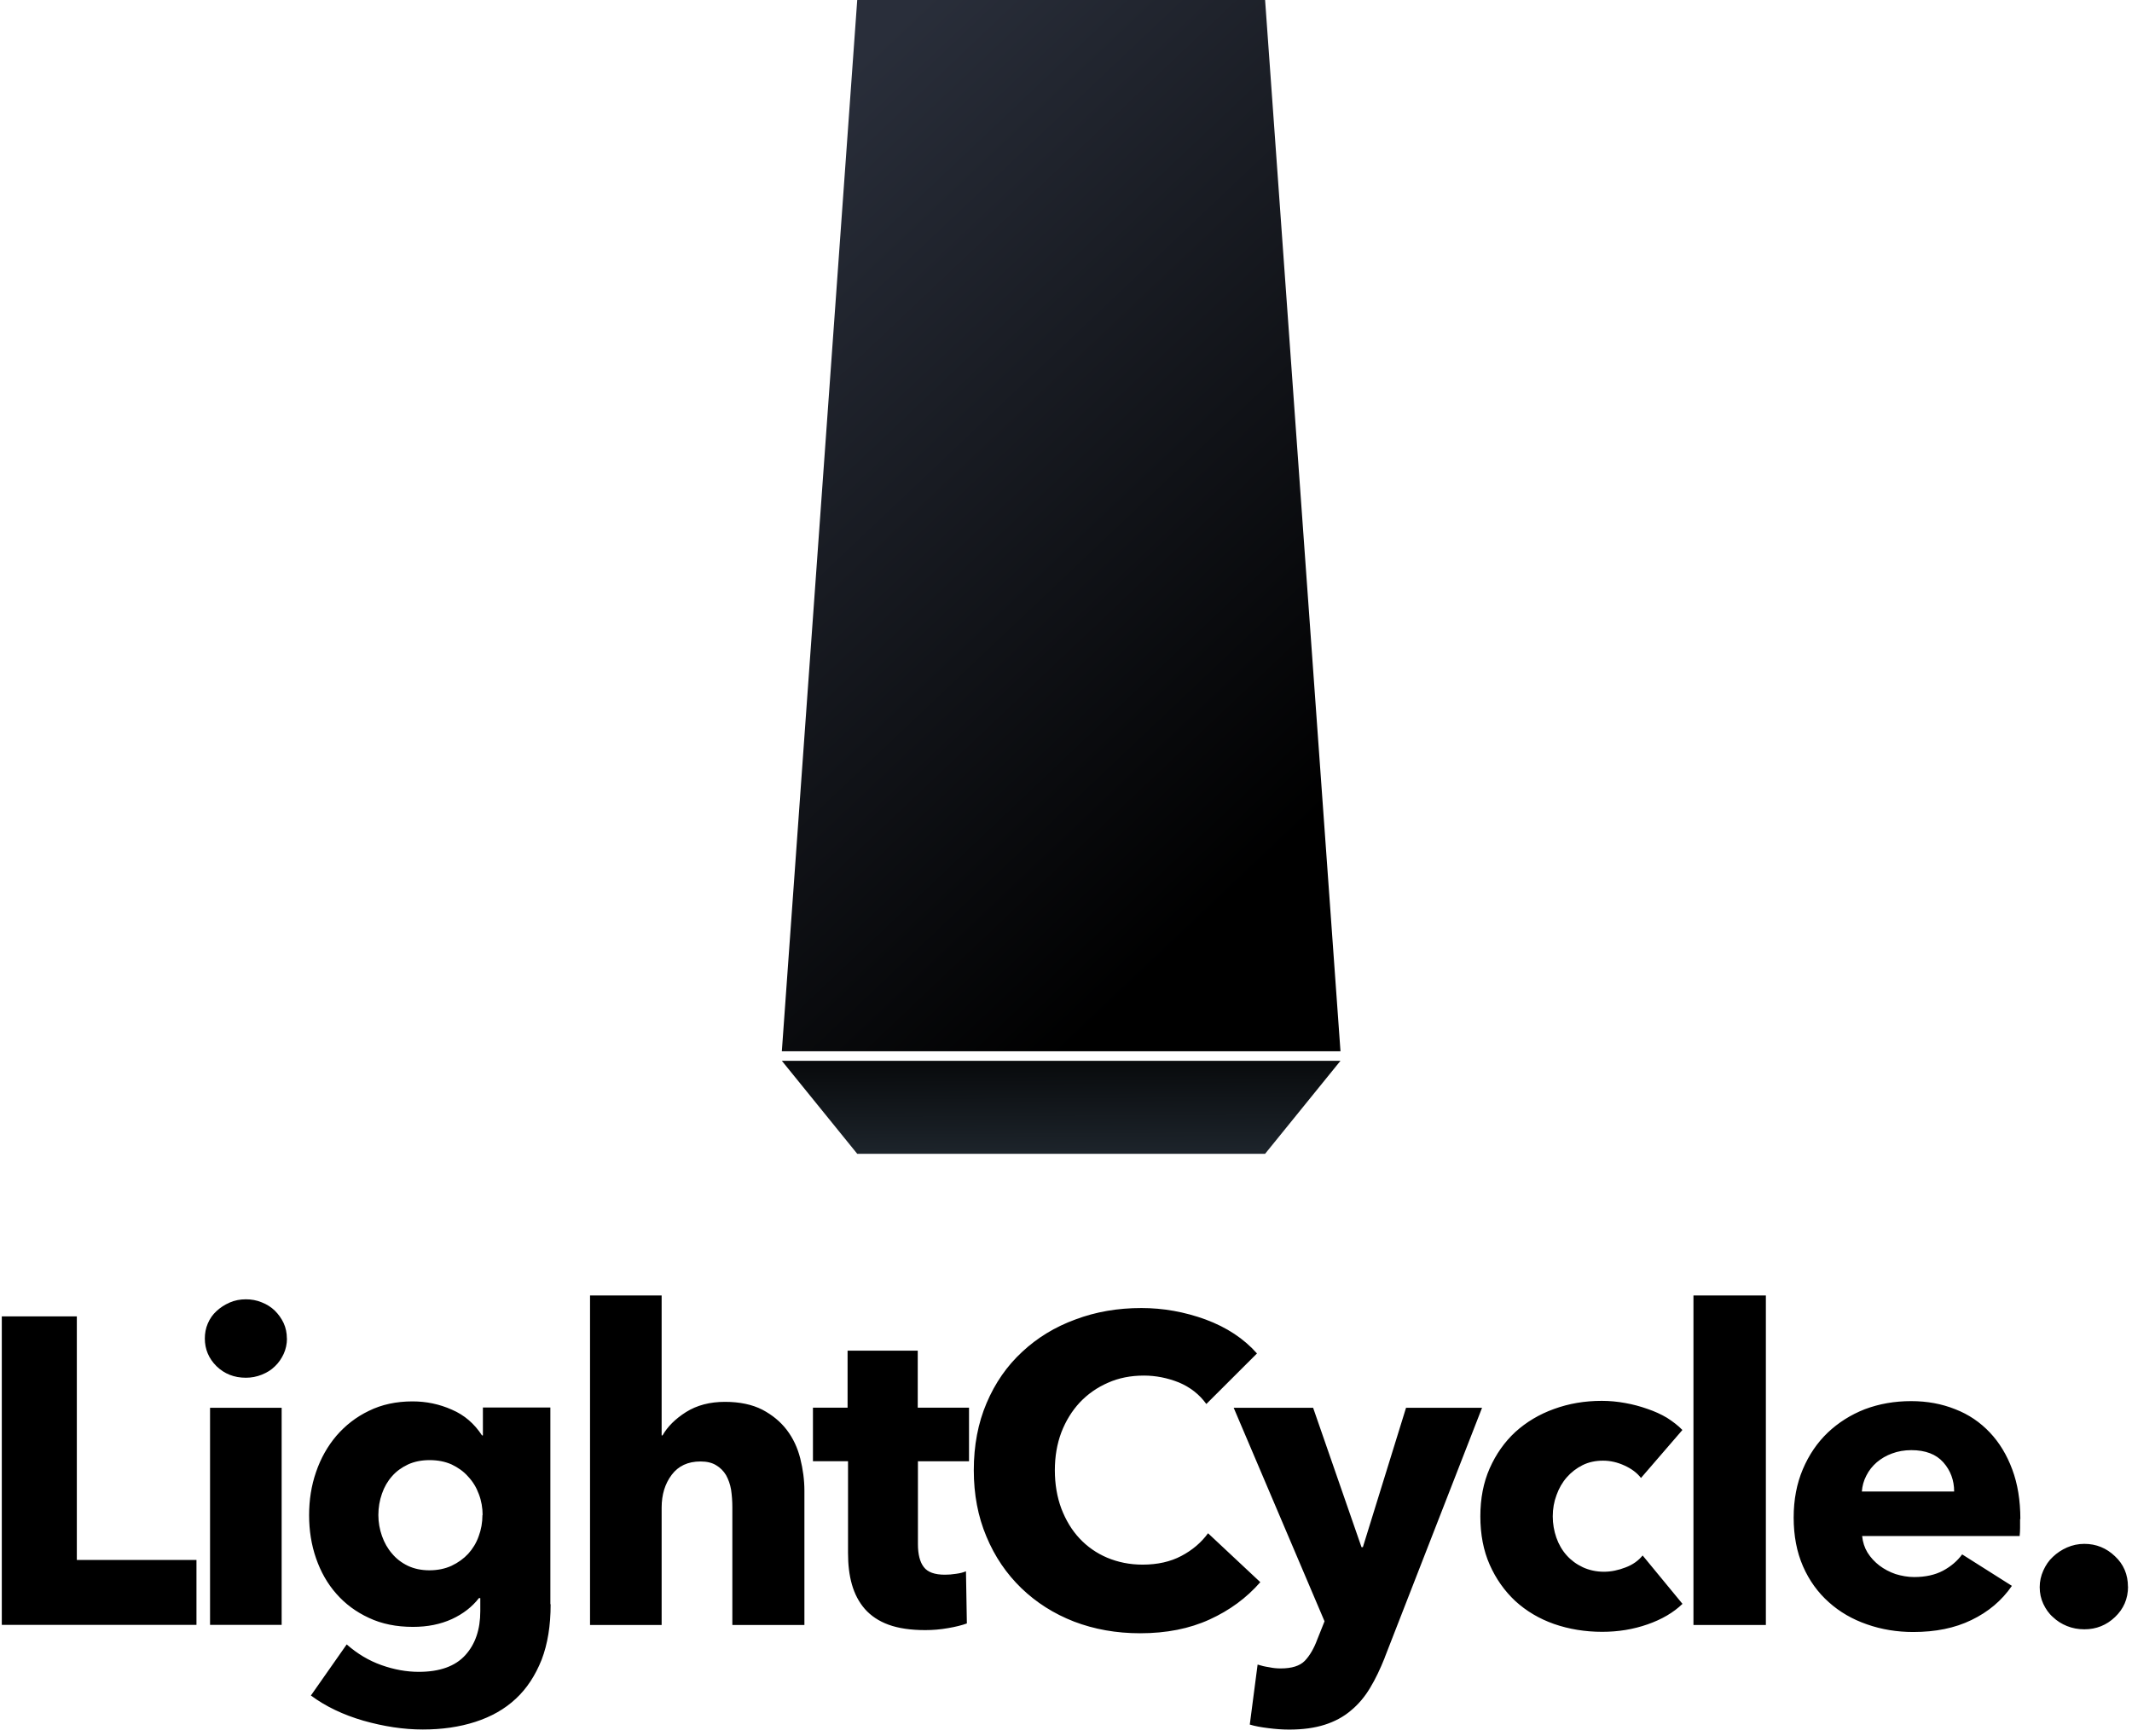 <svg width="237" height="193" viewBox="0 0 237 193" xmlns="http://www.w3.org/2000/svg">
  <defs>
    <linearGradient x1="20.58%" y1="2.47%" x2="65.85%" y2="92.63%" id="a">
      <stop stop-color="#292E3A" offset="0%"/>
      <stop offset="100%"/>
    </linearGradient>
    <linearGradient x1="36.93%" y1="-55.87%" x2="30.44%" y2="136.54%" id="b">
      <stop stop-color="#29333D" offset="0%"/>
      <stop offset="100%"/>
    </linearGradient>
  </defs>
  <g fill="none" fill-rule="evenodd">
    <path fill="url(#a)" d="M53.72 0l8.38 116.88H0L8.38 0" transform="translate(86.912)"/>
    <path fill="url(#b)" transform="matrix(1 0 0 -1 86.912 246.222)" d="M53.72 117.94l8.38 10.34H0l8.38-10.34"/>
    <path d="M.2 180.66v-34.3h8.34v27.08h13.3v7.22H.2zm31.7-31.84c0 .6-.13 1.2-.37 1.72-.25.53-.57 1-.98 1.38-.4.4-.9.7-1.45.92-.57.23-1.16.34-1.77.34-1.3 0-2.38-.43-3.26-1.28-.87-.86-1.3-1.9-1.3-3.08 0-.58.1-1.14.33-1.67.23-.54.55-1 .97-1.38.43-.4.9-.7 1.46-.95.55-.24 1.15-.36 1.8-.36.6 0 1.2.1 1.77.34.56.22 1.05.53 1.45.92.4.4.73.85.98 1.38.24.53.36 1.1.36 1.72zm-8.55 31.84v-24.14h7.96v24.14h-7.95zm37.86-2.28c0 2.36-.33 4.4-1 6.15-.7 1.75-1.64 3.2-2.87 4.34-1.23 1.15-2.73 2-4.5 2.57-1.76.57-3.7.85-5.84.85-2.15 0-4.34-.34-6.6-.98-2.24-.65-4.2-1.58-5.84-2.8l3.98-5.68c1.17 1.03 2.45 1.8 3.86 2.3 1.4.5 2.8.75 4.15.75 2.33 0 4.05-.62 5.17-1.85s1.67-2.86 1.67-4.9v-1.45h-.15c-.75.97-1.75 1.75-3 2.33-1.27.58-2.7.87-4.33.87-1.85 0-3.48-.33-4.9-1-1.43-.66-2.63-1.55-3.62-2.68-1-1.13-1.74-2.45-2.26-3.95-.52-1.5-.77-3.1-.77-4.78 0-1.7.25-3.3.77-4.8.52-1.52 1.27-2.86 2.26-4.03 1-1.16 2.2-2.1 3.62-2.78 1.42-.7 3.04-1.05 4.85-1.05 1.52 0 2.98.3 4.37.92 1.4.6 2.5 1.56 3.35 2.86h.1v-3.1h7.5v21.85zm-7.56-9.93c0-.8-.14-1.6-.42-2.33-.27-.74-.67-1.4-1.2-1.96-.5-.57-1.12-1-1.83-1.34-.72-.32-1.53-.48-2.44-.48-.9 0-1.7.16-2.4.48-.7.33-1.3.76-1.77 1.3-.5.56-.87 1.2-1.13 1.95-.26.74-.4 1.54-.4 2.38 0 .8.14 1.58.4 2.32.26.74.63 1.4 1.12 1.96.47.57 1.06 1.02 1.76 1.36.7.33 1.5.5 2.4.5.9 0 1.73-.17 2.45-.5.74-.35 1.36-.8 1.86-1.34.5-.55.9-1.2 1.16-1.94.28-.74.42-1.53.42-2.37zm27.76 12.2v-13.08c0-.68-.05-1.32-.14-1.94-.1-.6-.3-1.15-.56-1.62-.28-.46-.64-.83-1.1-1.1-.45-.28-1.03-.42-1.74-.42-1.4 0-2.46.5-3.2 1.48-.75 1-1.12 2.2-1.12 3.66v13.04h-7.96v-36.64h7.96v15.56h.1c.55-.97 1.42-1.84 2.62-2.6 1.2-.75 2.64-1.13 4.32-1.13 1.65 0 3.03.3 4.15.87 1.1.58 2.02 1.33 2.72 2.25.7.92 1.2 1.98 1.5 3.18.3 1.2.46 2.4.46 3.58v14.93h-8zm20.63-18.17v9.2c0 1.14.22 2 .66 2.56.43.56 1.2.84 2.34.84.4 0 .8-.03 1.24-.1.44-.06.8-.15 1.1-.28l.1 5.8c-.56.2-1.26.38-2.1.52-.84.15-1.68.22-2.52.22-1.62 0-2.98-.2-4.08-.6-1.1-.4-1.98-1-2.64-1.75-.67-.77-1.14-1.68-1.44-2.73-.3-1.05-.43-2.22-.43-3.5v-10.2h-3.9v-5.95h3.85v-6.34h7.8v6.34h5.7v5.96H102zm38.06 13.43c-1.53 1.75-3.4 3.13-5.64 4.15-2.23 1.02-4.8 1.53-7.72 1.53-2.65 0-5.1-.44-7.35-1.3-2.26-.88-4.2-2.12-5.86-3.72-1.65-1.6-2.95-3.5-3.88-5.74-.94-2.23-1.4-4.68-1.4-7.37 0-2.74.47-5.23 1.42-7.46.95-2.24 2.27-4.14 3.96-5.7 1.68-1.57 3.65-2.77 5.92-3.6 2.26-.85 4.7-1.27 7.33-1.27 2.4 0 4.8.42 7.15 1.28 2.34.87 4.24 2.12 5.7 3.77l-5.63 5.62c-.78-1.08-1.8-1.87-3.06-2.4-1.26-.5-2.55-.76-3.88-.76-1.46 0-2.8.26-4 .8-1.22.53-2.26 1.27-3.14 2.2-.87.94-1.55 2.05-2.04 3.32-.48 1.28-.72 2.68-.72 4.2 0 1.54.24 2.97.72 4.26.5 1.3 1.16 2.4 2.02 3.32.86.92 1.88 1.64 3.08 2.15 1.2.5 2.5.77 3.93.77 1.65 0 3.1-.32 4.32-.97 1.23-.65 2.22-1.5 2.96-2.52l5.8 5.43zm13.83 8.4c-.5 1.25-1.03 2.37-1.63 3.36-.6 1-1.3 1.83-2.14 2.52-.82.7-1.8 1.22-2.9 1.57-1.13.36-2.44.54-3.96.54-.75 0-1.52-.06-2.3-.16-.8-.1-1.5-.22-2.07-.4l.87-6.67c.4.13.82.23 1.3.3.46.1.88.13 1.27.13 1.23 0 2.12-.28 2.67-.84.55-.57 1.02-1.37 1.4-2.4l.8-2-10.1-23.74h8.83l5.38 15.5h.15l4.8-15.5h8.45l-10.82 27.77zm28.5-19.97c-.46-.6-1.08-1.05-1.85-1.4-.78-.36-1.57-.54-2.38-.54-.84 0-1.6.16-2.28.5-.68.34-1.27.8-1.75 1.35-.5.57-.87 1.22-1.14 1.97-.28.74-.42 1.53-.42 2.37 0 .83.14 1.62.4 2.37.26.74.64 1.4 1.14 1.96.5.56 1.1 1 1.8 1.33.7.32 1.48.5 2.35.5.8 0 1.6-.17 2.4-.48.8-.3 1.43-.75 1.9-1.33l4.43 5.38c-1 .97-2.3 1.73-3.88 2.28-1.6.56-3.27.83-5.05.83-1.9 0-3.7-.3-5.34-.87-1.65-.58-3.08-1.43-4.3-2.54-1.2-1.12-2.16-2.47-2.86-4.05-.7-1.58-1.04-3.38-1.04-5.38 0-1.98.34-3.76 1.04-5.34s1.65-2.93 2.86-4.05c1.22-1.1 2.65-1.96 4.3-2.55 1.65-.6 3.4-.9 5.3-.9.87 0 1.73.08 2.6.24.85.15 1.67.37 2.46.65.8.27 1.53.6 2.2 1 .65.42 1.23.86 1.7 1.35l-4.6 5.33zm5.82 16.33v-36.64h8.05v36.64h-8.05zm28.98-14.83c0-1.26-.4-2.34-1.2-3.25-.8-.9-1.98-1.36-3.56-1.36-.78 0-1.5.13-2.14.37-.64.23-1.2.56-1.7.98-.48.42-.87.9-1.16 1.48-.3.57-.45 1.15-.5 1.77h10.26zm7.33 3.05v.97c0 .32-.02.63-.05.92H207c.07.68.27 1.3.6 1.84.35.56.8 1.04 1.32 1.44.53.4 1.13.72 1.8.95.66.2 1.35.33 2.06.33 1.26 0 2.33-.24 3.2-.7.88-.47 1.6-1.08 2.14-1.82l5.53 3.5c-1.13 1.64-2.63 2.9-4.5 3.8-1.85.9-4 1.33-6.47 1.33-1.8 0-3.52-.28-5.14-.85-1.62-.56-3.04-1.38-4.25-2.47-1.2-1.07-2.17-2.4-2.86-3.98-.7-1.6-1.04-3.4-1.04-5.43 0-1.98.34-3.77 1.02-5.37.68-1.6 1.6-2.95 2.77-4.07 1.16-1.1 2.54-1.98 4.12-2.6 1.6-.6 3.3-.9 5.15-.9 1.78 0 3.4.3 4.9.9 1.5.58 2.77 1.45 3.84 2.58 1.07 1.13 1.9 2.5 2.5 4.12.6 1.6.9 3.45.9 5.52zm12 7.5c0 1.37-.5 2.5-1.45 3.4-.94.9-2.08 1.36-3.4 1.36-.7 0-1.33-.12-1.93-.36-.6-.24-1.12-.57-1.57-1-.46-.4-.8-.9-1.07-1.47-.26-.56-.4-1.18-.4-1.86 0-.64.14-1.26.4-1.84.26-.58.6-1.1 1.07-1.53.45-.43.98-.78 1.57-1.04.6-.26 1.24-.4 1.92-.4 1.32 0 2.46.47 3.4 1.37.97.9 1.45 2.04 1.45 3.4z" fill="#000"/>
  </g>
</svg>
